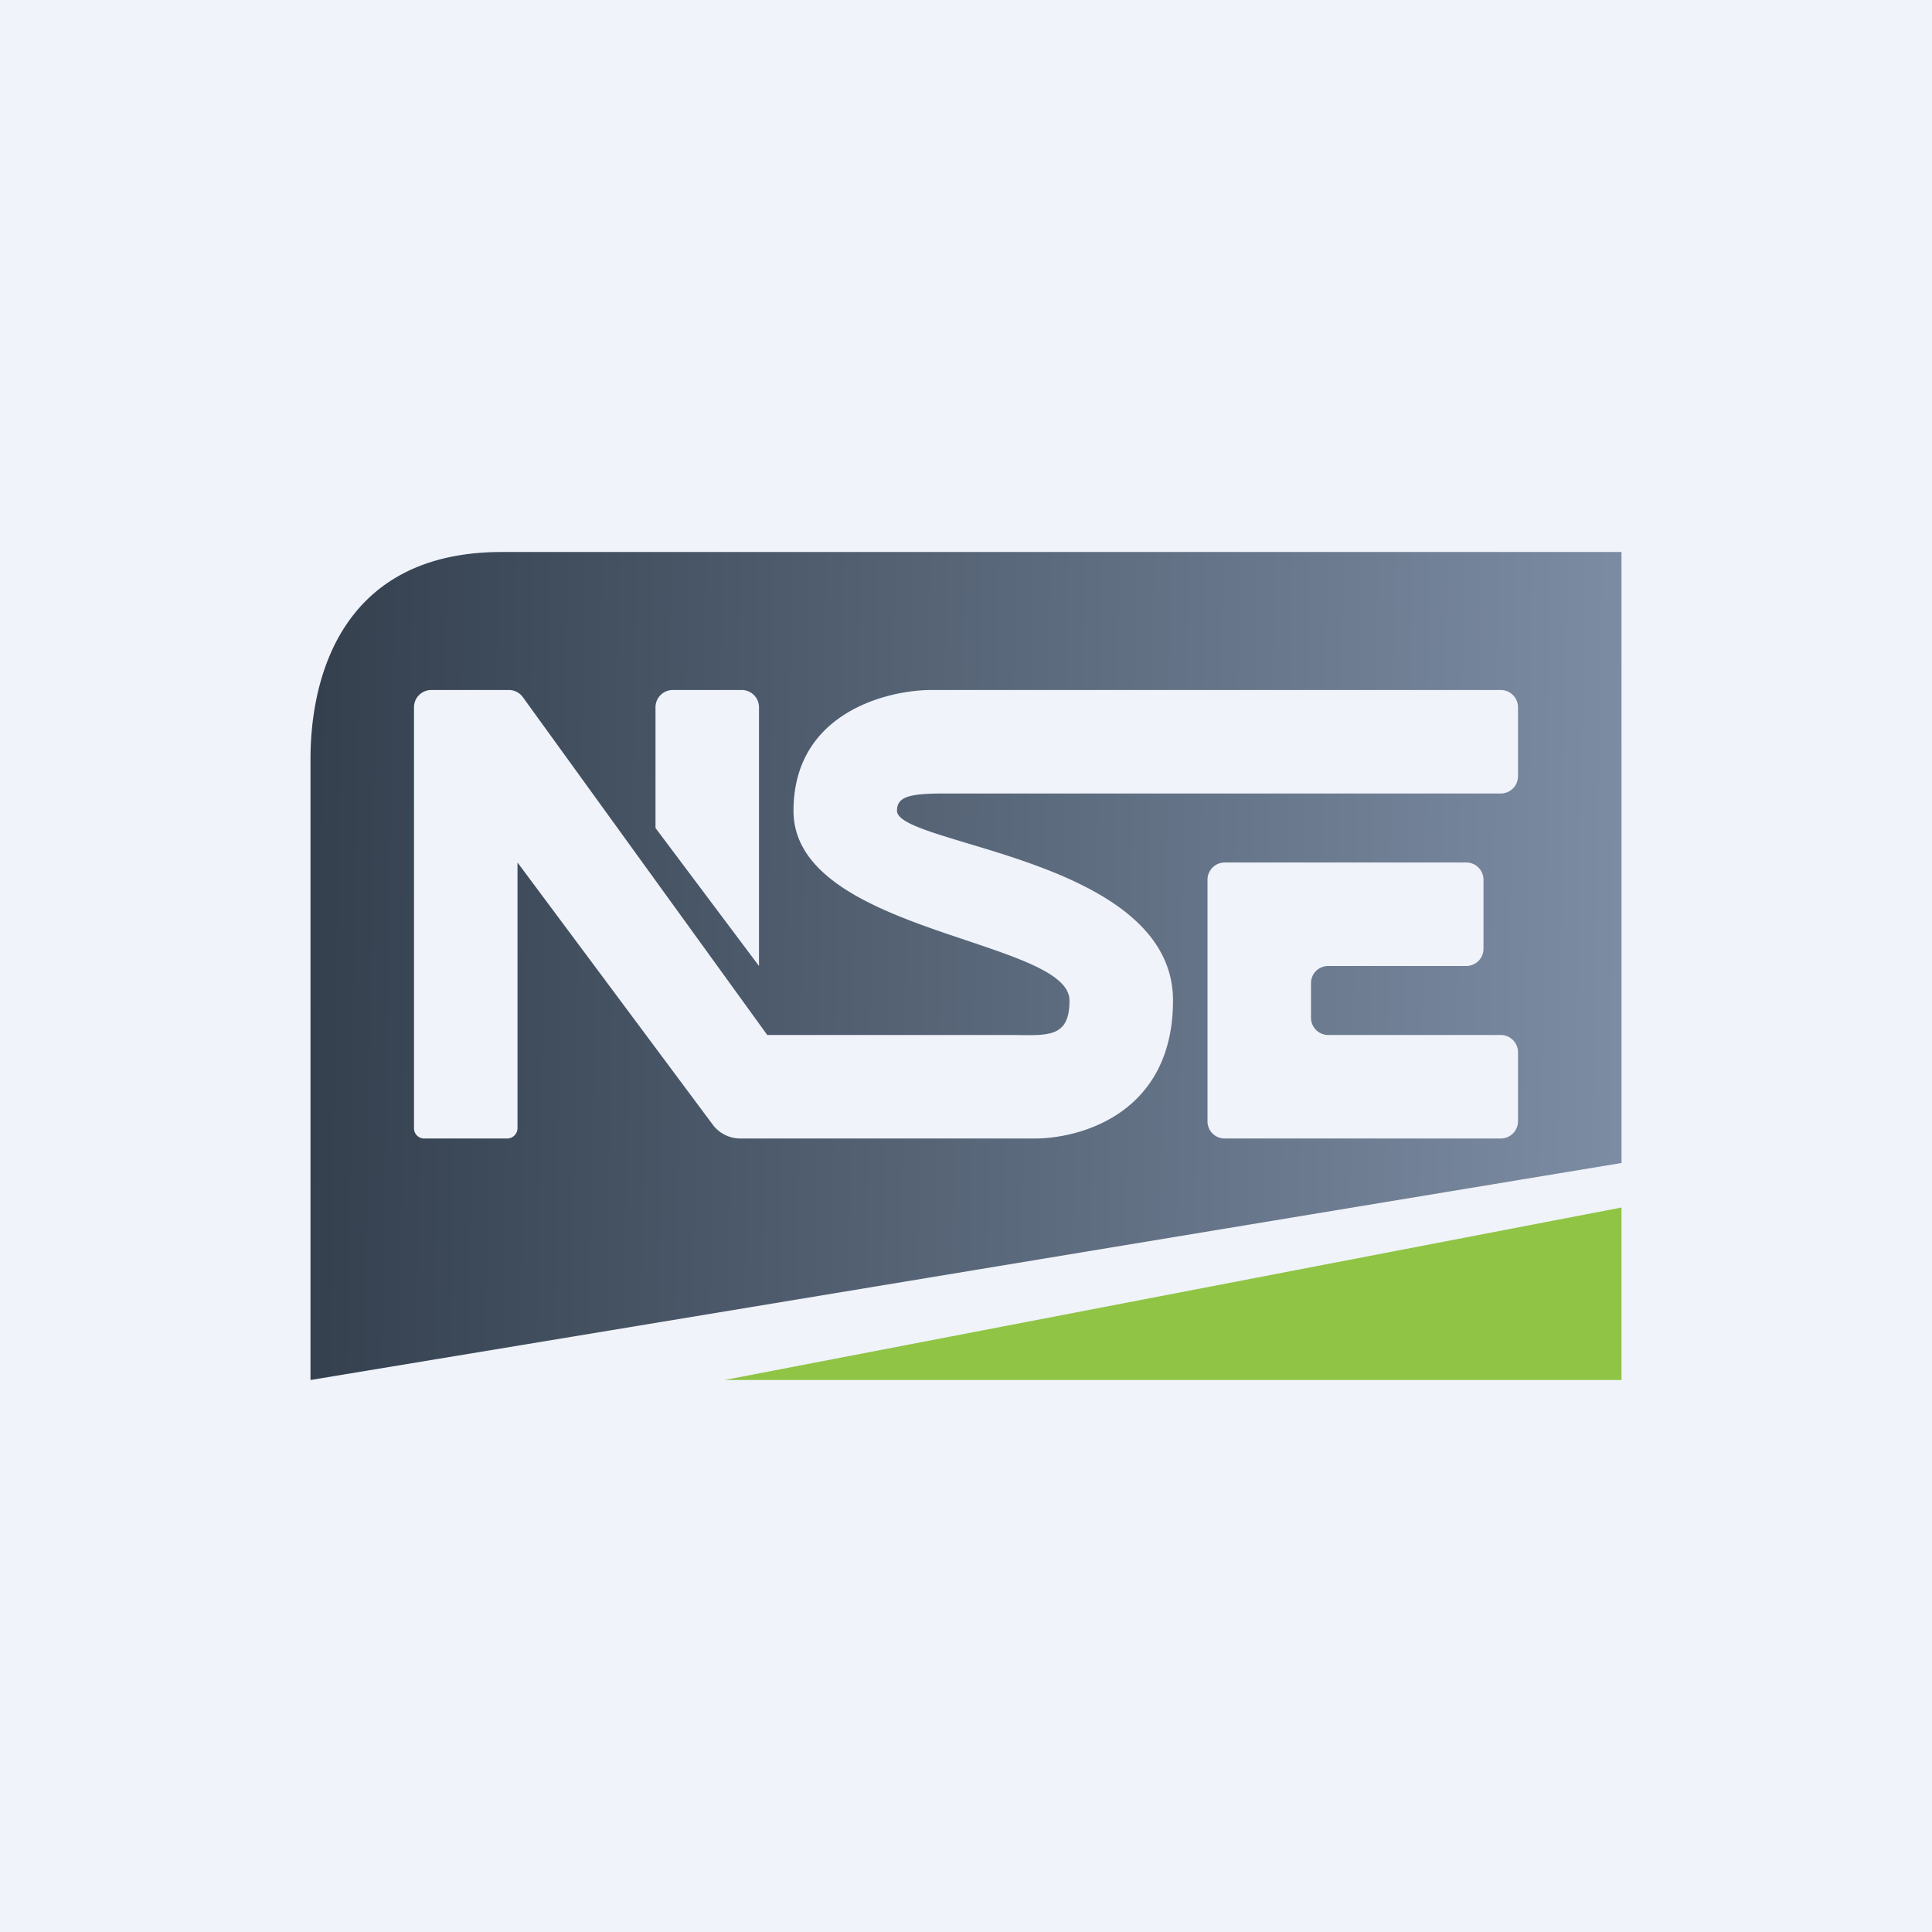<!-- by TradingView --><svg width="56" height="56" viewBox="0 0 56 56" xmlns="http://www.w3.org/2000/svg"><path fill="#F0F3FA" d="M0 0h56v56H0z"/><path d="M9 40V22c0-2.5 1-6 5.54-6H47v17.71L9 40Zm3.3-7h2.4a.3.3 0 0 0 .3-.3V25l5.66 7.6a1 1 0 0 0 .8.4H30c1.28 0 4-.7 4-4 0-2.77-3.6-3.85-5.97-4.56-1.16-.35-2.03-.61-2.03-.94 0-.4.34-.5 1.36-.5H43.5a.5.5 0 0 0 .5-.5v-2a.5.5 0 0 0-.5-.5H27c-1.28 0-4 .66-4 3.5 0 2.08 2.75 3 5.02 3.76 1.6.54 2.98 1 2.98 1.74 0 1.03-.55 1.02-1.55 1h-7.21l-7.09-9.8a.5.5 0 0 0-.4-.2H12.5a.5.5 0 0 0-.5.5v12.2c0 .17.13.3.3.3Zm9.2-13h-2a.5.5 0 0 0-.5.5V24l3 4v-7.5a.5.5 0 0 0-.5-.5Zm14 5a.5.5 0 0 0-.5.5v7c0 .28.22.5.5.5h8a.5.5 0 0 0 .5-.5v-2a.5.5 0 0 0-.5-.5h-5a.5.5 0 0 1-.5-.5v-1c0-.28.22-.5.5-.5h4a.5.5 0 0 0 .5-.5v-2a.5.5 0 0 0-.5-.5h-7Z" fill="url(#almfx51k0)"/><path d="M47 40v-5l-26 5h26Z" fill="#90C445"/><defs><linearGradient id="almfx51k0" x1="9.03" y1="26.86" x2="47" y2="27.51" gradientUnits="userSpaceOnUse"><stop stop-color="#34404E"/><stop offset="1" stop-color="#7C8CA3"/></linearGradient></defs></svg>